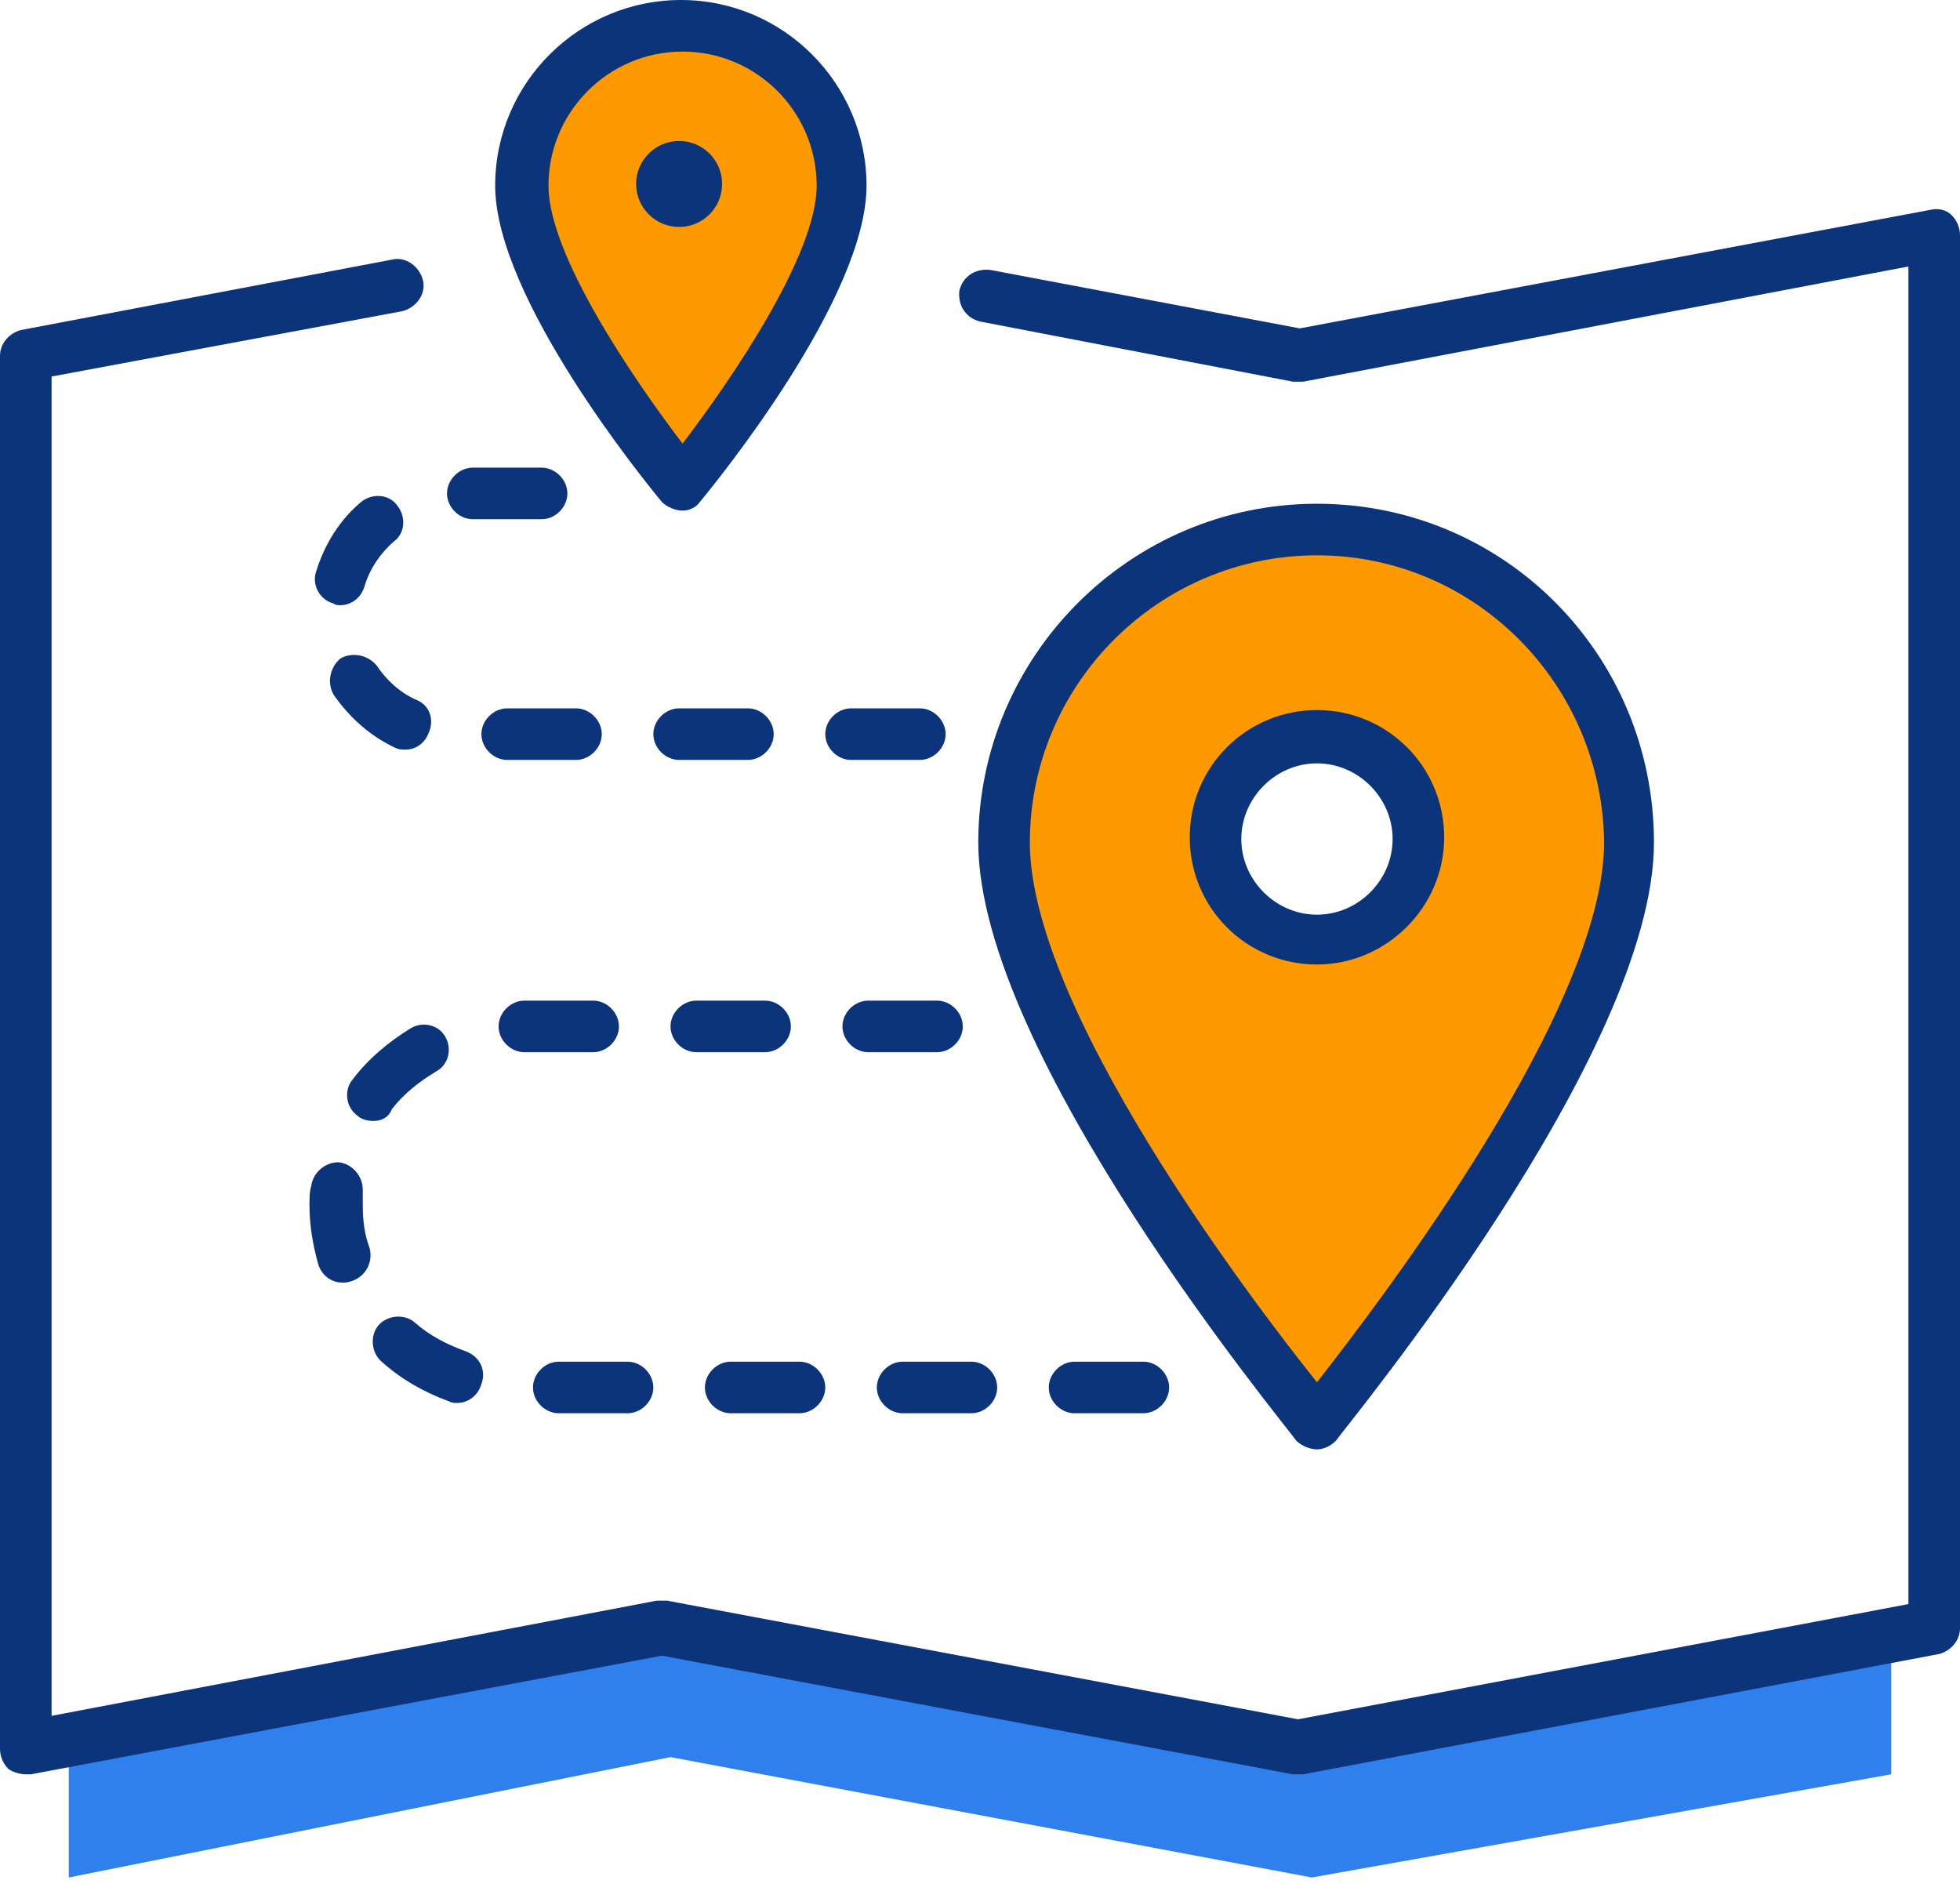 <svg width="114" height="110" viewBox="0 0 114 110" fill="none" xmlns="http://www.w3.org/2000/svg">
<g clip-path="url(#clip0)">
<path d="M4 102.2V109.2L39 102.2L76.3 109.2L110 103.2V95.2L76 102.2L39 95.2L4 102.2Z" fill="#2F80ED"/>
<path d="M1.5 103.2C1.2 103.2 0.8 103.1 0.5 102.9C0.2 102.6 0 102.2 0 101.7V20.7C0 20 0.5 19.4 1.2 19.2L22.8 15.1C23.6 14.9 24.4 15.5 24.6 16.3C24.8 17.1 24.2 17.9 23.4 18.1L3 21.9V99.8L38.2 93.1C38.4 93.1 38.6 93.1 38.8 93.1L75.5 100L111 93.3V15.5L75.8 22.2C75.6 22.2 75.4 22.2 75.2 22.2L57 18.7C56.2 18.5 55.7 17.8 55.8 16.9C56 16.1 56.7 15.6 57.6 15.7L75.6 19.1L112.3 12.2C112.7 12.1 113.2 12.2 113.5 12.5C113.8 12.8 114 13.2 114 13.7V94.7C114 95.4 113.5 96 112.8 96.2L75.8 103.2C75.6 103.2 75.4 103.2 75.2 103.2L38.5 96.3L1.8 103.2C1.7 103.2 1.6 103.2 1.5 103.2Z" fill="#0C347B"/>
<path d="M66.5 82.2H62.5C61.7 82.2 61 81.5 61 80.7C61 79.9 61.7 79.2 62.5 79.2H66.5C67.3 79.2 68 79.9 68 80.7C68 81.5 67.3 82.2 66.5 82.2ZM56.5 82.2H52.5C51.7 82.2 51 81.5 51 80.7C51 79.9 51.7 79.2 52.5 79.2H56.5C57.3 79.2 58 79.9 58 80.7C58 81.5 57.3 82.2 56.5 82.2ZM46.5 82.2H42.5C41.7 82.2 41 81.5 41 80.7C41 79.9 41.7 79.2 42.5 79.2H46.5C47.3 79.2 48 79.9 48 80.7C48 81.5 47.3 82.2 46.5 82.2ZM36.5 82.2H32.5C31.7 82.2 31 81.5 31 80.7C31 79.9 31.7 79.2 32.5 79.2H36.5C37.3 79.2 38 79.9 38 80.7C38 81.5 37.3 82.2 36.5 82.2ZM26.6 81.6C26.4 81.6 26.3 81.6 26.1 81.5C24.7 81 23.3 80.2 22.2 79.2C21.6 78.7 21.5 77.7 22 77.1C22.5 76.5 23.5 76.4 24.1 76.9C25 77.7 26 78.2 27.1 78.6C27.9 78.9 28.3 79.7 28 80.5C27.8 81.2 27.2 81.6 26.6 81.6ZM19.9 74.6C19.3 74.6 18.7 74.2 18.5 73.5C18.2 72.4 18 71.3 18 70.1C18 69.7 18 69.3 18.1 69C18.2 68.2 18.9 67.6 19.7 67.6C20.5 67.7 21.1 68.4 21.1 69.2C21.1 69.5 21.1 69.8 21.1 70.1C21.1 71 21.2 71.8 21.5 72.6C21.7 73.4 21.3 74.2 20.5 74.5C20.2 74.6 20.1 74.6 19.9 74.6ZM21.7 65.2C21.4 65.2 21 65.1 20.8 64.9C20.1 64.4 20 63.4 20.5 62.8C21.4 61.6 22.6 60.6 23.9 59.8C24.6 59.4 25.5 59.6 25.9 60.3C26.3 61 26.1 61.9 25.4 62.3C24.4 62.9 23.5 63.6 22.8 64.5C22.6 65 22.2 65.2 21.7 65.2ZM54.5 61.2H50.5C49.7 61.2 49 60.5 49 59.7C49 58.9 49.7 58.2 50.5 58.2H54.5C55.3 58.2 56 58.9 56 59.7C56 60.5 55.3 61.2 54.5 61.2ZM44.5 61.2H40.5C39.7 61.2 39 60.5 39 59.7C39 58.9 39.7 58.2 40.5 58.2H44.5C45.3 58.2 46 58.9 46 59.7C46 60.5 45.3 61.2 44.5 61.2ZM34.5 61.2H30.5C29.7 61.2 29 60.5 29 59.7C29 58.9 29.7 58.2 30.5 58.2H34.5C35.3 58.2 36 58.9 36 59.7C36 60.5 35.3 61.2 34.5 61.2Z" fill="#0C347B"/>
<path d="M53.501 44.2H49.501C48.7 44.2 48.001 43.5 48.001 42.7C48.001 41.9 48.7 41.2 49.501 41.2H53.501C54.3 41.2 55.001 41.9 55.001 42.7C55.001 43.5 54.3 44.2 53.501 44.2ZM43.501 44.2H39.501C38.7 44.2 38.001 43.5 38.001 42.7C38.001 41.9 38.7 41.2 39.501 41.2H43.501C44.3 41.2 45.001 41.9 45.001 42.7C45.001 43.5 44.3 44.2 43.501 44.2ZM33.501 44.2H29.5C28.701 44.2 28 43.5 28 42.7C28 41.9 28.701 41.2 29.5 41.2H33.501C34.3 41.2 35.001 41.9 35.001 42.7C35.001 43.5 34.3 44.2 33.501 44.2ZM23.601 43.6C23.401 43.6 23.201 43.6 23 43.5C21.5 42.8 20.3 41.7 19.401 40.4C19 39.7 19.201 38.8 19.8 38.3C20.5 37.9 21.401 38.1 21.901 38.7C22.5 39.6 23.3 40.3 24.201 40.7C25 41 25.3 41.9 24.901 42.7C24.701 43.2 24.201 43.6 23.601 43.6ZM19.8 35.2C19.701 35.2 19.5 35.2 19.401 35.1C18.601 34.9 18.101 34 18.401 33.2C18.901 31.6 19.8 30.2 21 29.2C21.601 28.7 22.601 28.7 23.101 29.4C23.601 30 23.601 31 22.901 31.5C22.101 32.2 21.5 33.1 21.201 34.1C21 34.8 20.401 35.2 19.8 35.2ZM31.5 30.2H27.5C26.701 30.2 26 29.5 26 28.7C26 27.9 26.701 27.2 27.5 27.2H31.5C32.3 27.2 33.001 27.9 33.001 28.7C33.001 29.5 32.3 30.2 31.5 30.2Z" fill="#0C347B"/>
<path d="M76.6 30.8C66.6 30.8 58.4 38.9 58.4 49C58.4 60.9 76.6 82.8 76.6 82.8C76.6 82.8 94.7 60.9 94.7 49C94.7 38.9 86.6 30.8 76.6 30.8ZM76.6 55.2C72.8 55.2 70.2 52.6 70.2 48.8C70.2 45 72.8 42.4 76.6 42.4C80.4 42.4 83 45 83 48.8C83 52.5 80.3 55.2 76.6 55.2Z" fill="#FF9900"/>
<path d="M76.6 84.3C76.2 84.3 75.7 84.1 75.4 83.8C74.7 82.8 56.9 61.3 56.9 49C56.9 38.2 65.7 29.3 76.6 29.3C87.5 29.3 96.2 38.1 96.2 49C96.2 61.3 78.4 82.8 77.7 83.8C77.4 84.1 77 84.3 76.6 84.3ZM76.6 32.3C67.4 32.3 59.9 39.8 59.9 49C59.9 58.6 72.6 75.4 76.6 80.4C80.5 75.4 93.3 58.6 93.3 49C93.2 39.8 85.8 32.3 76.6 32.3Z" fill="#0C347B"/>
<path d="M76.599 56.1C72.499 56.1 69.199 52.8 69.199 48.7C69.199 44.6 72.499 41.3 76.599 41.3C80.699 41.3 83.999 44.6 83.999 48.7C83.999 52.8 80.599 56.1 76.599 56.1ZM76.599 44.4C74.199 44.4 72.199 46.4 72.199 48.8C72.199 51.2 74.199 53.2 76.599 53.2C78.999 53.2 80.999 51.2 80.999 48.8C80.999 46.4 78.999 44.4 76.599 44.4Z" fill="#0C347B"/>
<path d="M49.001 10.8C49.001 16.9 39.701 28.2 39.701 28.2C39.701 28.2 30.301 17 30.301 10.8C30.301 5.6 34.501 1.5 39.601 1.5C44.801 1.5 49.001 5.7 49.001 10.8Z" fill="#FF9900"/>
<path d="M39.701 29.7C39.301 29.7 38.801 29.5 38.501 29.2C37.501 28 28.801 17.3 28.801 10.8C28.801 4.8 33.701 0 39.601 0C45.601 0 50.401 4.9 50.401 10.8C50.401 17.3 41.701 28 40.701 29.2C40.501 29.5 40.101 29.7 39.701 29.7ZM39.701 3C35.401 3 31.901 6.5 31.901 10.8C31.901 14.8 36.801 22 39.701 25.8C42.601 22 47.501 14.8 47.501 10.8C47.501 6.5 44.001 3 39.701 3Z" fill="#0C347B"/>
<path d="M39.5 13.2C40.881 13.2 42 12.081 42 10.7C42 9.319 40.881 8.2 39.5 8.2C38.119 8.2 37 9.319 37 10.7C37 12.081 38.119 13.2 39.5 13.2Z" fill="#0C347B"/>
</g>
<defs>
<clipPath id="clip0">
<rect width="114" height="109.2" fill="white"/>
</clipPath>
</defs>
</svg>
